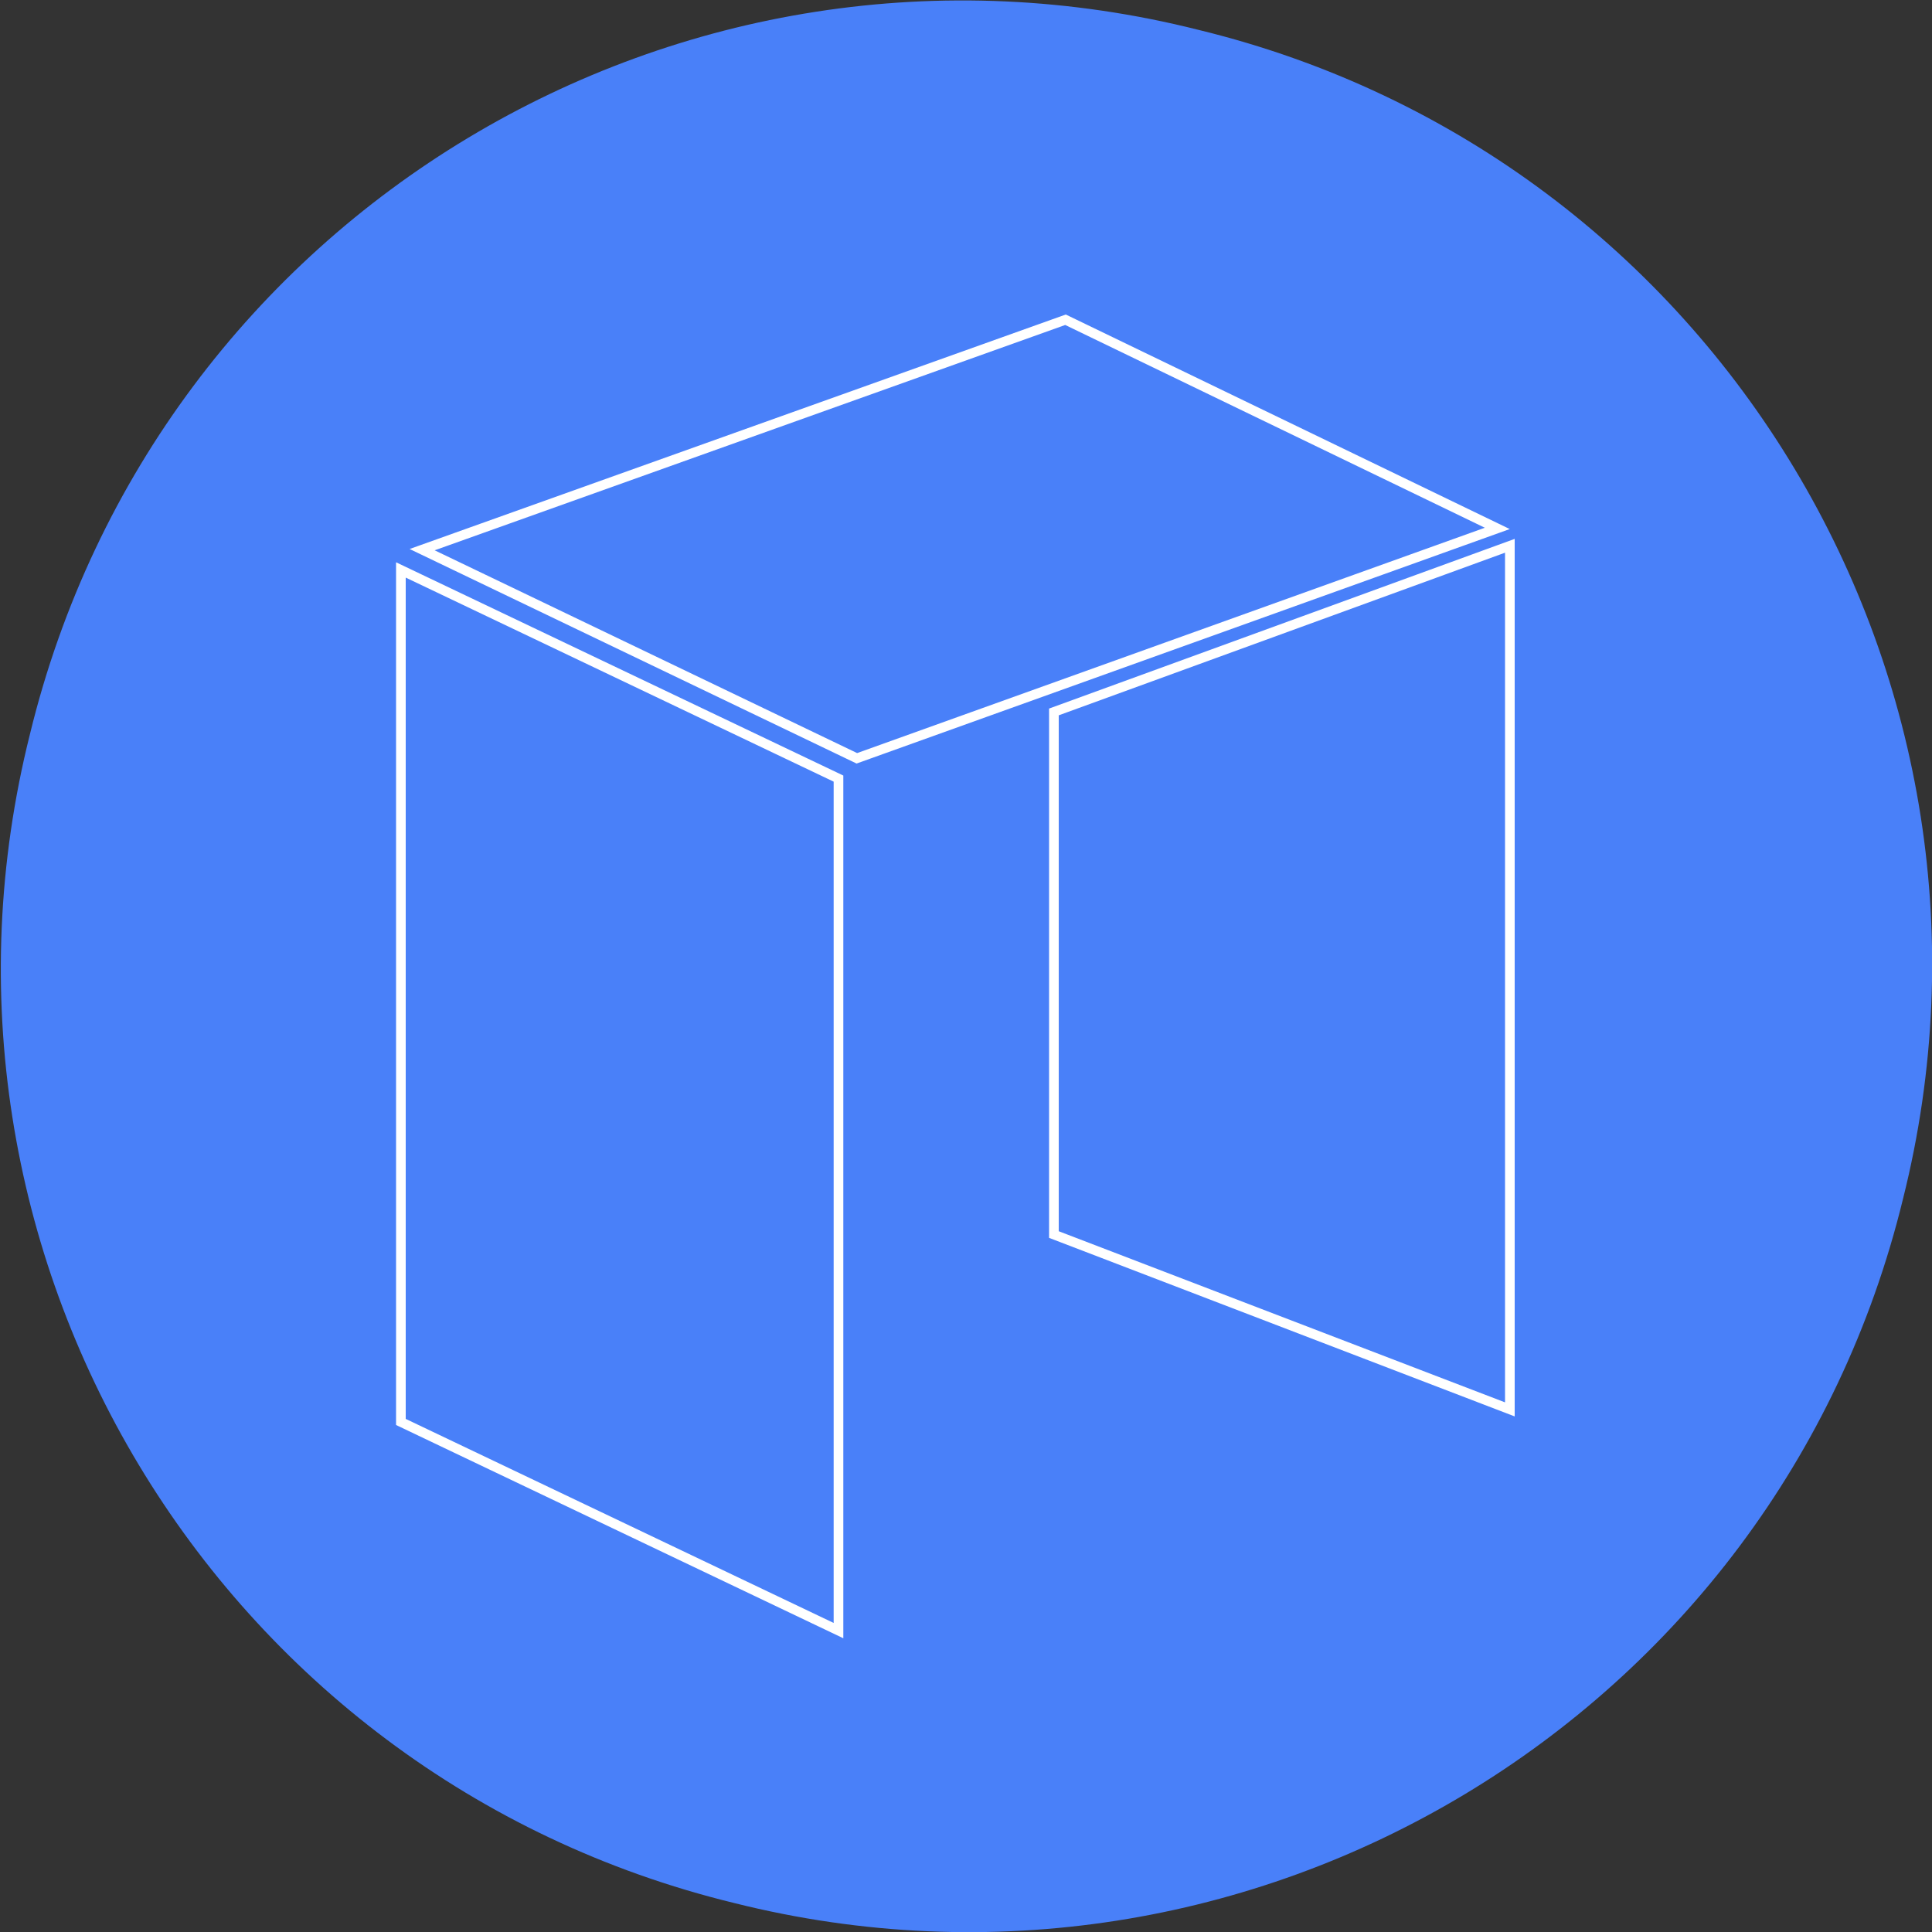 <?xml version="1.0" encoding="utf-8"?>
<!-- Generator: Adobe Illustrator 22.0.1, SVG Export Plug-In . SVG Version: 6.00 Build 0)  -->
<svg version="1.1" id="Layer_1" xmlns="http://www.w3.org/2000/svg" xmlns:xlink="http://www.w3.org/1999/xlink" x="0px" y="0px"
	 viewBox="0 0 200 200" style="enable-background:new 0 0 200 200;" xml:space="preserve">
<rect x="0" y="0" width="200" height="200" fill="#333333" stroke="none"/>
<style type="text/css">
	.st0{fill:#4980F9;}
	.st1{fill:#4980F9;stroke:#FFFFFF;stroke-miterlimit:10;}
</style>
<path class="st0" d="M124.1,3.1c53.8,13.1,86.3,67.6,72.9,121c-13.1,53.8-67.6,86.3-121,72.9c-53.8-13.1-86.3-67.6-72.9-121
	C16.2,22.1,70.6-10.4,124.1,3.1"/>
<path class="st1" d="M41.5,59l45.3,21.6v88.2l-45.3-21.6V59L41.5,59z M110.3,33.1L43.7,56.9l45,21.6l66.3-23.8L110.3,33.1z
	 M109.1,73.7v54.1l47.2,18.1V56.5L109.1,73.7z"/>
<g>
</g>
<g>
</g>
<g>
</g>
<g>
</g>
<g>
</g>
<g>
</g>
<g>
</g>
<g>
</g>
<g>
</g>
<g>
</g>
<g>
</g>
<g>
</g>
<g>
</g>
<g>
</g>
<g>
</g>
</svg>
